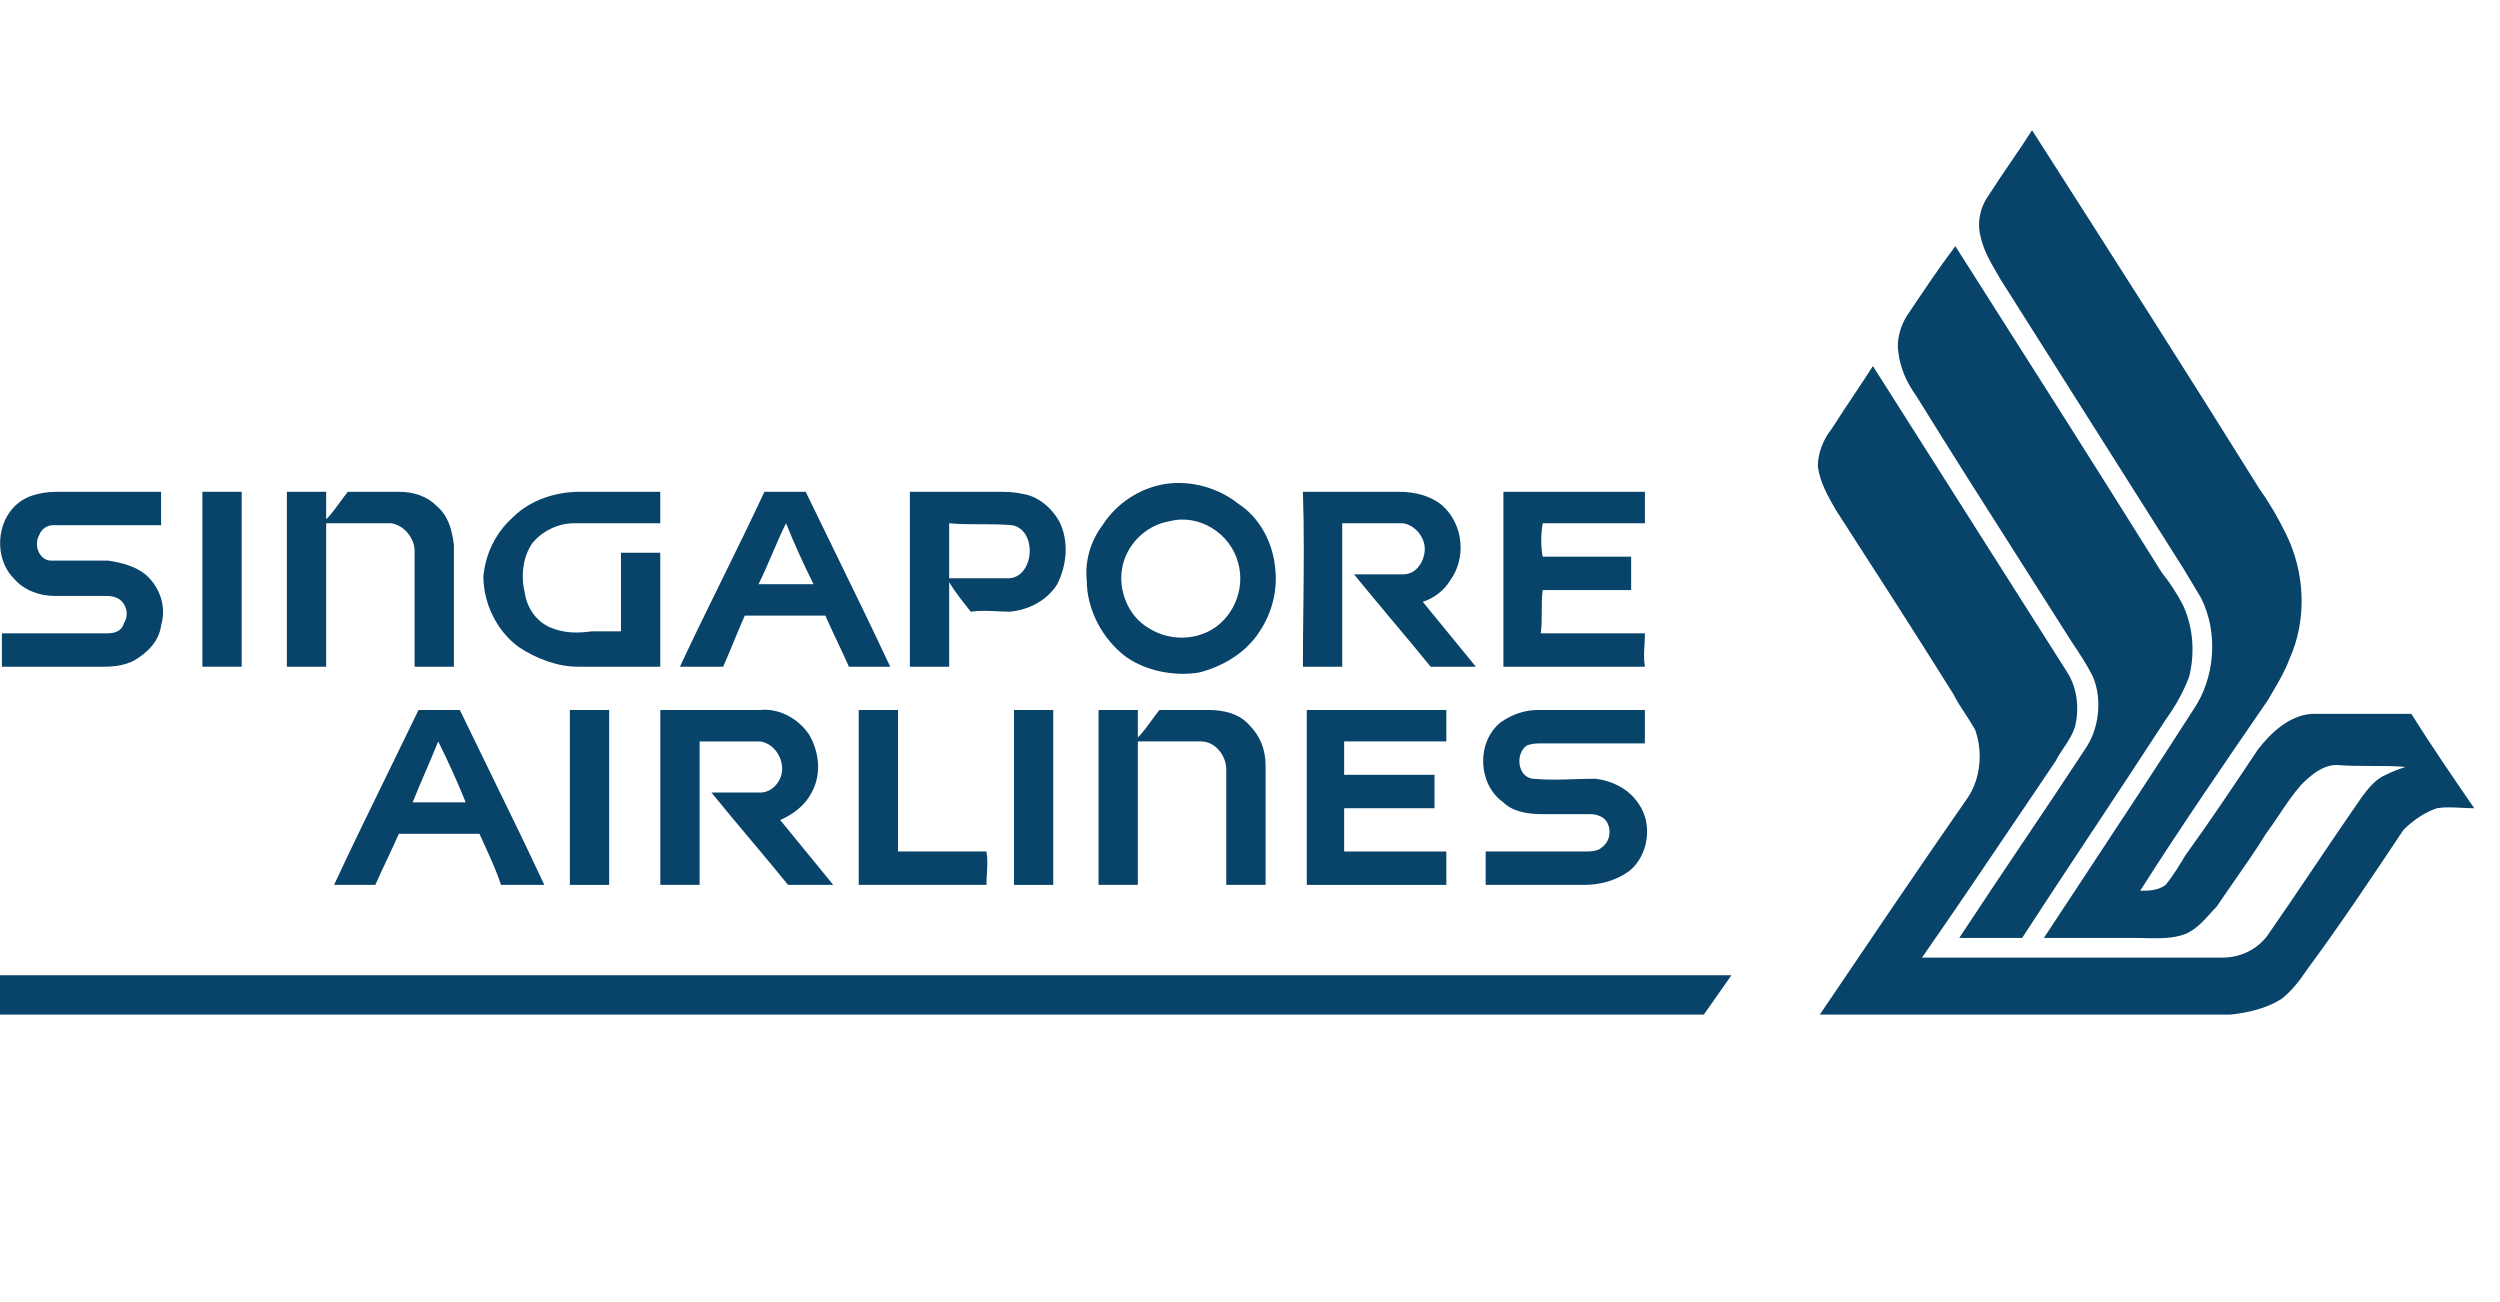 <svg width="96" height="50" viewBox="0 0 96 50" fill="none" xmlns="http://www.w3.org/2000/svg">
<path d="M77.201 6.245C76.918 6.66 76.635 7.075 76.371 7.49C75.994 8.019 75.918 8.622 76.069 9.151C76.197 9.66 76.432 10.062 76.683 10.493C76.73 10.573 76.777 10.653 76.824 10.735L83.842 21.829L84.521 22.961C85.201 24.319 85.05 26.055 84.219 27.262C82.811 29.459 81.361 31.656 79.932 33.821C79.446 34.557 78.963 35.289 78.484 36.017H81.956C82.092 36.017 82.228 36.02 82.364 36.023C82.905 36.035 83.435 36.047 83.918 35.866C84.314 35.696 84.583 35.399 84.852 35.102C84.941 35.002 85.031 34.903 85.125 34.809C85.349 34.474 85.583 34.138 85.82 33.798L85.82 33.797C86.222 33.221 86.632 32.634 87.012 32.017C87.186 31.785 87.349 31.541 87.514 31.295C87.777 30.902 88.045 30.502 88.37 30.13C88.748 29.753 89.2 29.375 89.729 29.375C90.181 29.413 90.634 29.413 91.078 29.413C91.521 29.413 91.955 29.413 92.37 29.451C92.144 29.526 91.917 29.602 91.615 29.753C91.238 29.904 90.936 30.281 90.71 30.583C90.106 31.451 89.521 32.319 88.936 33.186C88.351 34.054 87.766 34.922 87.163 35.79C86.785 36.394 86.106 36.771 85.352 36.771H73.805C75.114 34.894 76.379 33.017 77.666 31.107L77.668 31.105L77.668 31.105L77.675 31.095C78.093 30.475 78.512 29.852 78.937 29.225C79.023 29.052 79.131 28.891 79.24 28.727C79.418 28.462 79.598 28.193 79.692 27.866C79.843 27.187 79.767 26.432 79.39 25.829L71.919 14.056C71.655 14.471 71.391 14.867 71.127 15.263L71.126 15.263C70.862 15.66 70.598 16.056 70.334 16.471C70.032 16.848 69.805 17.376 69.805 17.905C69.881 18.508 70.183 19.037 70.485 19.565C71.994 21.904 73.503 24.244 75.013 26.659C75.139 26.912 75.289 27.141 75.449 27.386L75.45 27.387C75.576 27.581 75.71 27.784 75.843 28.017C76.145 28.847 76.069 29.904 75.541 30.659C73.654 33.375 71.768 36.167 69.881 38.96H85.653C86.333 38.884 87.012 38.733 87.615 38.356C87.993 38.054 88.295 37.677 88.597 37.224C89.879 35.488 91.087 33.677 92.294 31.866C92.672 31.489 93.124 31.187 93.577 31.036C93.874 30.986 94.171 31.002 94.489 31.018C94.656 31.027 94.829 31.036 95.011 31.036C94.181 29.828 93.351 28.621 92.596 27.413H88.748C87.917 27.489 87.238 28.093 86.71 28.772C85.804 30.13 84.899 31.489 83.918 32.847C83.691 33.224 83.465 33.602 83.163 33.979C82.861 34.205 82.484 34.205 82.182 34.205C83.767 31.715 85.427 29.3 87.087 26.885C87.151 26.773 87.216 26.664 87.279 26.556C87.514 26.157 87.739 25.776 87.917 25.3C88.597 23.791 88.521 21.98 87.766 20.471C87.465 19.867 87.163 19.338 86.785 18.81C83.918 14.207 80.975 9.603 78.031 5C77.767 5.415 77.484 5.83 77.201 6.245Z" fill="#08436A"/>
<path d="M75.085 9.452C74.405 10.358 73.802 11.264 73.198 12.169C72.972 12.546 72.821 13.075 72.896 13.528C72.972 14.131 73.198 14.66 73.575 15.188C75.014 17.513 76.494 19.837 77.955 22.132L77.956 22.133L77.974 22.162C78.498 22.986 79.02 23.806 79.537 24.621C79.839 25.074 80.141 25.527 80.367 25.98C80.745 26.885 80.594 28.017 80.065 28.772C79.273 29.979 78.462 31.187 77.65 32.394C76.839 33.602 76.028 34.809 75.236 36.016H77.65C78.556 34.62 79.481 33.224 80.405 31.828C81.329 30.432 82.254 29.036 83.159 27.64C83.537 27.111 83.839 26.583 84.065 25.98C84.291 25.074 84.216 24.093 83.839 23.263C83.612 22.81 83.31 22.357 83.008 21.98C80.367 17.754 77.726 13.603 75.085 9.452Z" fill="#08436A"/>
<path d="M0 37.451H66.486C66.297 37.715 66.127 37.96 65.957 38.205C65.787 38.451 65.618 38.696 65.429 38.96H0V37.451Z" fill="#08436A"/>
<path fill-rule="evenodd" clip-rule="evenodd" d="M47.542 19.338C46.787 18.735 45.731 18.433 44.75 18.584C43.769 18.735 42.863 19.338 42.335 20.169C41.882 20.772 41.656 21.527 41.731 22.282C41.731 23.414 42.335 24.546 43.24 25.225C43.995 25.753 45.051 25.98 46.033 25.828C46.938 25.602 47.844 25.074 48.372 24.244C48.825 23.565 49.051 22.734 48.976 21.904C48.9 20.848 48.372 19.867 47.542 19.338ZM43.089 21.829C43.24 20.923 43.995 20.169 44.901 20.018C46.033 19.716 47.24 20.471 47.542 21.602C47.844 22.659 47.316 23.791 46.41 24.244C45.655 24.621 44.75 24.546 44.07 24.093C43.316 23.64 42.938 22.659 43.089 21.829Z" fill="#08436A"/>
<path d="M0.677 19.338C1.13 18.961 1.733 18.885 2.262 18.885H6.186V20.168H2.035C1.809 20.168 1.582 20.319 1.507 20.546C1.281 20.923 1.507 21.527 1.96 21.527H4.148C4.677 21.602 5.205 21.753 5.582 22.055C6.11 22.508 6.412 23.262 6.186 24.017C6.11 24.621 5.658 25.074 5.129 25.375C4.827 25.526 4.45 25.602 3.997 25.602H0.073V24.319H4.148C4.375 24.319 4.677 24.244 4.752 23.942C4.903 23.715 4.903 23.413 4.752 23.187C4.601 22.961 4.375 22.885 4.073 22.885H2.111C1.507 22.885 0.903 22.659 0.526 22.206C-0.229 21.451 -0.153 20.017 0.677 19.338Z" fill="#08436A"/>
<path d="M9.281 18.885H7.772V25.602H9.281V18.885Z" fill="#08436A"/>
<path d="M11.016 18.885H12.525V19.942C12.716 19.751 12.877 19.529 13.046 19.297C13.144 19.162 13.245 19.024 13.355 18.885H15.317C15.846 18.885 16.374 19.036 16.751 19.414C17.204 19.791 17.355 20.319 17.43 20.923V25.602H15.921V21.149C15.921 20.697 15.544 20.168 15.015 20.093H12.525V25.602H11.016V18.885Z" fill="#08436A"/>
<path d="M22.26 18.885C21.355 18.885 20.373 19.187 19.694 19.866C19.015 20.47 18.638 21.3 18.562 22.131C18.562 23.187 19.09 24.244 19.921 24.847C20.6 25.3 21.43 25.602 22.185 25.602H25.354V21.225H23.845V24.244H22.713C22.185 24.319 21.656 24.319 21.128 24.093C20.6 23.866 20.223 23.338 20.147 22.734C19.996 22.131 20.072 21.376 20.449 20.848C20.826 20.395 21.43 20.093 22.034 20.093H25.354V18.885H22.26Z" fill="#08436A"/>
<path fill-rule="evenodd" clip-rule="evenodd" d="M29.354 18.885H30.939C31.296 19.626 31.662 20.375 32.031 21.129C32.752 22.605 33.484 24.104 34.184 25.602H32.599C32.448 25.262 32.297 24.942 32.146 24.621C31.995 24.3 31.844 23.979 31.693 23.64H28.599C28.448 23.979 28.316 24.3 28.184 24.621C28.052 24.941 27.92 25.262 27.769 25.602H26.109C26.637 24.47 27.184 23.357 27.731 22.244C28.278 21.131 28.826 20.017 29.354 18.885ZM29.127 22.432H31.24C30.863 21.678 30.486 20.848 30.184 20.093C29.995 20.47 29.825 20.866 29.656 21.263C29.486 21.659 29.316 22.055 29.127 22.432Z" fill="#08436A"/>
<path fill-rule="evenodd" clip-rule="evenodd" d="M38.26 18.885H34.939V25.602H36.448V22.357C36.675 22.734 36.977 23.111 37.278 23.489C37.628 23.439 37.944 23.455 38.271 23.472C38.438 23.48 38.609 23.489 38.788 23.489C39.542 23.413 40.222 23.036 40.599 22.432C40.976 21.678 41.052 20.772 40.674 20.017C40.373 19.489 39.844 19.036 39.24 18.961C38.939 18.885 38.561 18.885 38.26 18.885ZM36.448 22.206V20.093C36.826 20.131 37.222 20.131 37.627 20.131C38.033 20.131 38.448 20.131 38.863 20.168C39.316 20.244 39.542 20.697 39.542 21.149C39.542 21.678 39.24 22.206 38.712 22.206H36.448Z" fill="#08436A"/>
<path d="M50.032 18.885H53.73C54.333 18.885 54.937 19.036 55.39 19.414C56.22 20.168 56.295 21.451 55.692 22.281C55.465 22.659 55.088 22.961 54.635 23.111L56.673 25.602H54.937C54.447 24.999 53.957 24.414 53.467 23.83L53.465 23.828C52.975 23.243 52.484 22.658 51.994 22.055H53.881C54.409 22.055 54.711 21.527 54.711 21.074C54.711 20.621 54.333 20.168 53.881 20.093H51.541V25.602H50.032C50.032 24.845 50.04 24.096 50.049 23.35C50.065 21.866 50.082 20.392 50.032 18.885Z" fill="#08436A"/>
<path d="M63.165 18.885H57.731V25.602H63.165C63.115 25.303 63.131 25.037 63.148 24.76C63.156 24.618 63.165 24.473 63.165 24.319H59.165C59.203 24.055 59.203 23.772 59.203 23.489C59.203 23.206 59.203 22.923 59.24 22.659H62.636V21.376H59.24C59.165 20.998 59.165 20.546 59.24 20.093H63.165V18.885Z" fill="#08436A"/>
<path fill-rule="evenodd" clip-rule="evenodd" d="M16.072 27.263H17.657C18.014 28.003 18.38 28.752 18.749 29.507C19.47 30.983 20.203 32.482 20.902 33.98H19.241C19.069 33.462 18.853 32.989 18.627 32.493C18.555 32.337 18.483 32.179 18.411 32.017H15.317C15.166 32.357 15.015 32.678 14.865 32.998C14.714 33.319 14.563 33.64 14.412 33.98H12.827C13.526 32.481 14.258 30.983 14.98 29.507C15.348 28.752 15.714 28.003 16.072 27.263ZM15.846 30.81H17.883C17.581 30.055 17.204 29.225 16.827 28.47C16.676 28.848 16.506 29.244 16.336 29.64C16.166 30.036 15.996 30.433 15.846 30.81Z" fill="#08436A"/>
<path d="M23.392 27.263H21.883V33.98H23.392V27.263Z" fill="#08436A"/>
<path d="M25.356 27.263H29.205C29.959 27.188 30.714 27.64 31.091 28.244C31.469 28.923 31.544 29.753 31.167 30.433C30.941 30.886 30.488 31.263 29.959 31.489L31.997 33.98H30.261C29.771 33.376 29.28 32.791 28.79 32.206C28.299 31.622 27.809 31.037 27.318 30.433H29.205C29.658 30.433 30.035 29.98 30.035 29.527C30.035 28.999 29.658 28.546 29.205 28.471H26.865V33.98H25.356V27.263Z" fill="#08436A"/>
<path d="M34.484 27.263H32.975V33.98H37.88C37.88 33.826 37.889 33.681 37.897 33.538C37.914 33.262 37.93 32.995 37.88 32.697H34.484V27.263Z" fill="#08436A"/>
<path d="M38.936 27.263H40.445V33.98H38.936V27.263Z" fill="#08436A"/>
<path d="M43.693 27.263H42.184V33.98H43.693V28.47H46.108C46.712 28.47 47.089 29.074 47.089 29.527V33.98H48.598V29.376C48.598 28.772 48.372 28.244 47.994 27.867C47.617 27.414 47.013 27.263 46.41 27.263H44.523C44.412 27.401 44.312 27.54 44.214 27.674C44.045 27.907 43.884 28.128 43.693 28.32V27.263Z" fill="#08436A"/>
<path d="M50.181 27.263H55.539V28.47H51.615V29.753H55.086V31.036H51.615V32.697H55.539V33.98H50.181V27.263Z" fill="#08436A"/>
<path d="M59.087 27.263C58.559 27.263 58.106 27.414 57.654 27.716C56.672 28.47 56.748 30.131 57.729 30.81C58.106 31.187 58.71 31.263 59.238 31.263H60.974C61.125 31.263 61.276 31.263 61.427 31.338C61.88 31.489 61.955 32.244 61.502 32.546C61.351 32.697 61.05 32.697 60.823 32.697H57.05V33.98H60.823C61.427 33.98 62.031 33.828 62.559 33.451C63.313 32.847 63.465 31.64 62.936 30.885C62.559 30.282 61.88 29.98 61.276 29.904C60.996 29.904 60.725 29.913 60.457 29.921C59.929 29.938 59.412 29.954 58.861 29.904C58.257 29.829 58.182 28.923 58.635 28.621C58.861 28.546 59.012 28.546 59.238 28.546H63.163V27.263H59.087Z" fill="#08436A"/>
</svg>
